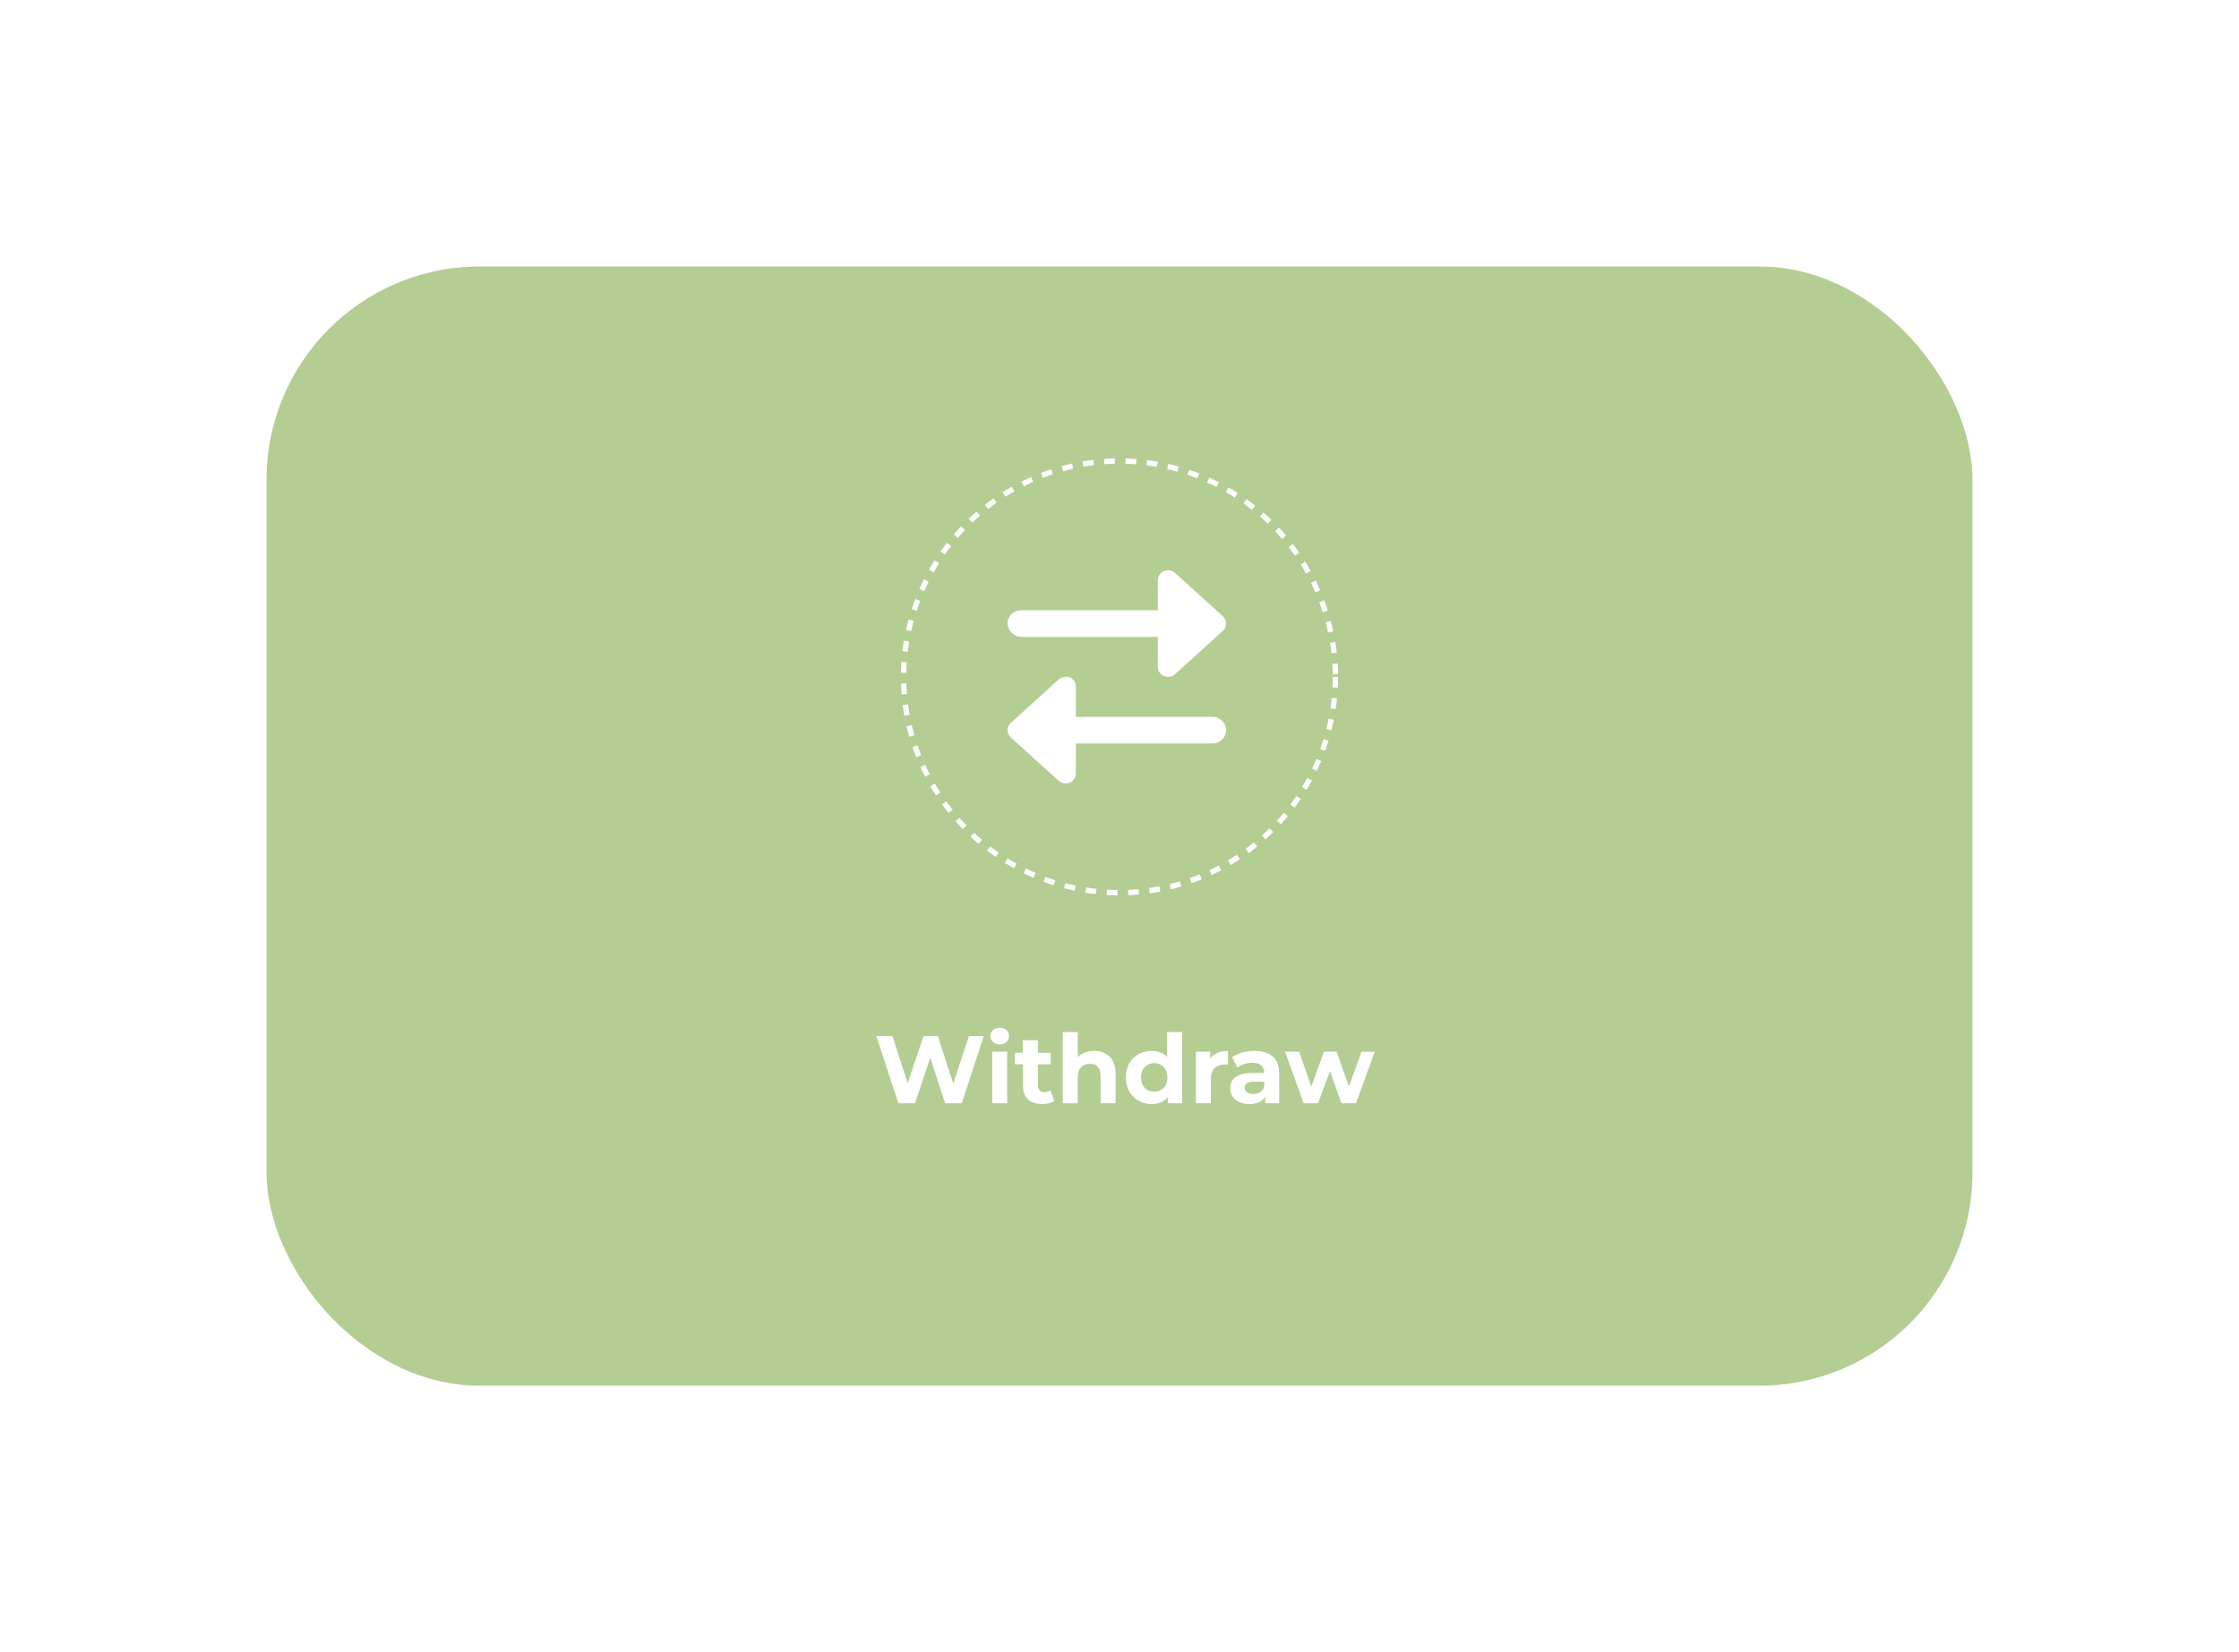 <svg width="420" height="310" viewBox="0 0 420 310" fill="none" xmlns="http://www.w3.org/2000/svg">
<g filter="url(#filter0_d_410_5230)">
<rect x="50" y="41" width="320" height="210" rx="40" fill="#B4CD93"/>
</g>
<path d="M168.518 207L164.396 194.4H167.42L171.002 205.56H169.49L173.234 194.4H175.934L179.534 205.56H178.076L181.748 194.4H184.538L180.416 207H177.284L174.098 197.208H174.926L171.65 207H168.518ZM186.126 207V197.316H188.934V207H186.126ZM187.53 195.966C187.014 195.966 186.594 195.816 186.27 195.516C185.946 195.216 185.784 194.844 185.784 194.4C185.784 193.956 185.946 193.584 186.27 193.284C186.594 192.984 187.014 192.834 187.53 192.834C188.046 192.834 188.466 192.978 188.79 193.266C189.114 193.542 189.276 193.902 189.276 194.346C189.276 194.814 189.114 195.204 188.79 195.516C188.478 195.816 188.058 195.966 187.53 195.966ZM195.5 207.144C194.36 207.144 193.472 206.856 192.836 206.28C192.2 205.692 191.882 204.822 191.882 203.67V195.174H194.69V203.634C194.69 204.042 194.798 204.36 195.014 204.588C195.23 204.804 195.524 204.912 195.896 204.912C196.34 204.912 196.718 204.792 197.03 204.552L197.786 206.532C197.498 206.736 197.15 206.892 196.742 207C196.346 207.096 195.932 207.144 195.5 207.144ZM190.388 199.692V197.532H197.102V199.692H190.388ZM205.248 197.172C206.016 197.172 206.7 197.328 207.3 197.64C207.912 197.94 208.392 198.408 208.74 199.044C209.088 199.668 209.262 200.472 209.262 201.456V207H206.454V201.888C206.454 201.108 206.28 200.532 205.932 200.16C205.596 199.788 205.116 199.602 204.492 199.602C204.048 199.602 203.646 199.698 203.286 199.89C202.938 200.07 202.662 200.352 202.458 200.736C202.266 201.12 202.17 201.612 202.17 202.212V207H199.362V193.644H202.17V199.998L201.54 199.188C201.888 198.54 202.386 198.042 203.034 197.694C203.682 197.346 204.42 197.172 205.248 197.172ZM216.036 207.144C215.124 207.144 214.302 206.94 213.57 206.532C212.838 206.112 212.256 205.53 211.824 204.786C211.404 204.042 211.194 203.166 211.194 202.158C211.194 201.138 211.404 200.256 211.824 199.512C212.256 198.768 212.838 198.192 213.57 197.784C214.302 197.376 215.124 197.172 216.036 197.172C216.852 197.172 217.566 197.352 218.178 197.712C218.79 198.072 219.264 198.618 219.6 199.35C219.936 200.082 220.104 201.018 220.104 202.158C220.104 203.286 219.942 204.222 219.618 204.966C219.294 205.698 218.826 206.244 218.214 206.604C217.614 206.964 216.888 207.144 216.036 207.144ZM216.522 204.84C216.978 204.84 217.392 204.732 217.764 204.516C218.136 204.3 218.43 203.994 218.646 203.598C218.874 203.19 218.988 202.71 218.988 202.158C218.988 201.594 218.874 201.114 218.646 200.718C218.43 200.322 218.136 200.016 217.764 199.8C217.392 199.584 216.978 199.476 216.522 199.476C216.054 199.476 215.634 199.584 215.262 199.8C214.89 200.016 214.59 200.322 214.362 200.718C214.146 201.114 214.038 201.594 214.038 202.158C214.038 202.71 214.146 203.19 214.362 203.598C214.59 203.994 214.89 204.3 215.262 204.516C215.634 204.732 216.054 204.84 216.522 204.84ZM219.06 207V205.02L219.114 202.14L218.934 199.278V193.644H221.742V207H219.06ZM224.341 207V197.316H227.023V200.052L226.645 199.26C226.933 198.576 227.395 198.06 228.031 197.712C228.667 197.352 229.441 197.172 230.353 197.172V199.764C230.233 199.752 230.125 199.746 230.029 199.746C229.933 199.734 229.831 199.728 229.723 199.728C228.955 199.728 228.331 199.95 227.851 200.394C227.383 200.826 227.149 201.504 227.149 202.428V207H224.341ZM237.33 207V205.11L237.15 204.696V201.312C237.15 200.712 236.964 200.244 236.592 199.908C236.232 199.572 235.674 199.404 234.918 199.404C234.402 199.404 233.892 199.488 233.388 199.656C232.896 199.812 232.476 200.028 232.128 200.304L231.12 198.342C231.648 197.97 232.284 197.682 233.028 197.478C233.772 197.274 234.528 197.172 235.296 197.172C236.772 197.172 237.918 197.52 238.734 198.216C239.55 198.912 239.958 199.998 239.958 201.474V207H237.33ZM234.378 207.144C233.622 207.144 232.974 207.018 232.434 206.766C231.894 206.502 231.48 206.148 231.192 205.704C230.904 205.26 230.76 204.762 230.76 204.21C230.76 203.634 230.898 203.13 231.174 202.698C231.462 202.266 231.912 201.93 232.524 201.69C233.136 201.438 233.934 201.312 234.918 201.312H237.492V202.95H235.224C234.564 202.95 234.108 203.058 233.856 203.274C233.616 203.49 233.496 203.76 233.496 204.084C233.496 204.444 233.634 204.732 233.91 204.948C234.198 205.152 234.588 205.254 235.08 205.254C235.548 205.254 235.968 205.146 236.34 204.93C236.712 204.702 236.982 204.372 237.15 203.94L237.582 205.236C237.378 205.86 237.006 206.334 236.466 206.658C235.926 206.982 235.23 207.144 234.378 207.144ZM244.537 207L241.045 197.316H243.691L246.589 205.65H245.329L248.353 197.316H250.729L253.663 205.65H252.403L255.391 197.316H257.875L254.365 207H251.647L249.073 199.854H249.901L247.237 207H244.537Z" fill="white"/>
<g clip-path="url(#clip0_410_5230)">
<path d="M191.562 119.5H217.179L217.186 125.125C217.186 125.871 217.638 126.546 218.34 126.844C219.041 127.142 219.856 127.006 220.416 126.5L229.385 118.375C230.205 117.632 230.205 116.368 229.385 115.625L220.416 107.5C219.856 106.994 219.041 106.858 218.34 107.156C217.638 107.454 217.186 108.129 217.186 108.875L217.179 114.5H191.562C190.146 114.5 189 115.617 189 116.93C189 118.242 190.146 119.5 191.562 119.5ZM227.438 134.5H201.821L201.812 128.805C201.812 128.059 201.36 127.384 200.659 127.086C199.963 126.859 199.146 126.992 198.585 127.5L189.617 135.625C188.797 136.367 188.797 137.632 189.617 138.374L198.585 146.499C199.145 147.006 199.96 147.141 200.662 146.844C201.364 146.547 201.812 145.867 201.812 145.125L201.821 139.5H227.438C228.854 139.5 230 138.382 230 137C230 135.618 228.855 134.5 227.438 134.5Z" fill="white"/>
</g>
<circle cx="210" cy="127" r="40.5" stroke="white" stroke-dasharray="2 2"/>
<defs>
<filter id="filter0_d_410_5230" x="0" y="0" width="420" height="310" filterUnits="userSpaceOnUse" color-interpolation-filters="sRGB">
<feFlood flood-opacity="0" result="BackgroundImageFix"/>
<feColorMatrix in="SourceAlpha" type="matrix" values="0 0 0 0 0 0 0 0 0 0 0 0 0 0 0 0 0 0 127 0" result="hardAlpha"/>
<feOffset dy="9"/>
<feGaussianBlur stdDeviation="25"/>
<feComposite in2="hardAlpha" operator="out"/>
<feColorMatrix type="matrix" values="0 0 0 0 0 0 0 0 0 0 0 0 0 0 0 0 0 0 0.1 0"/>
<feBlend mode="normal" in2="BackgroundImageFix" result="effect1_dropShadow_410_5230"/>
<feBlend mode="normal" in="SourceGraphic" in2="effect1_dropShadow_410_5230" result="shape"/>
</filter>
<clipPath id="clip0_410_5230">
<rect width="41" height="40" fill="white" transform="translate(189 107)"/>
</clipPath>
</defs>
</svg>

